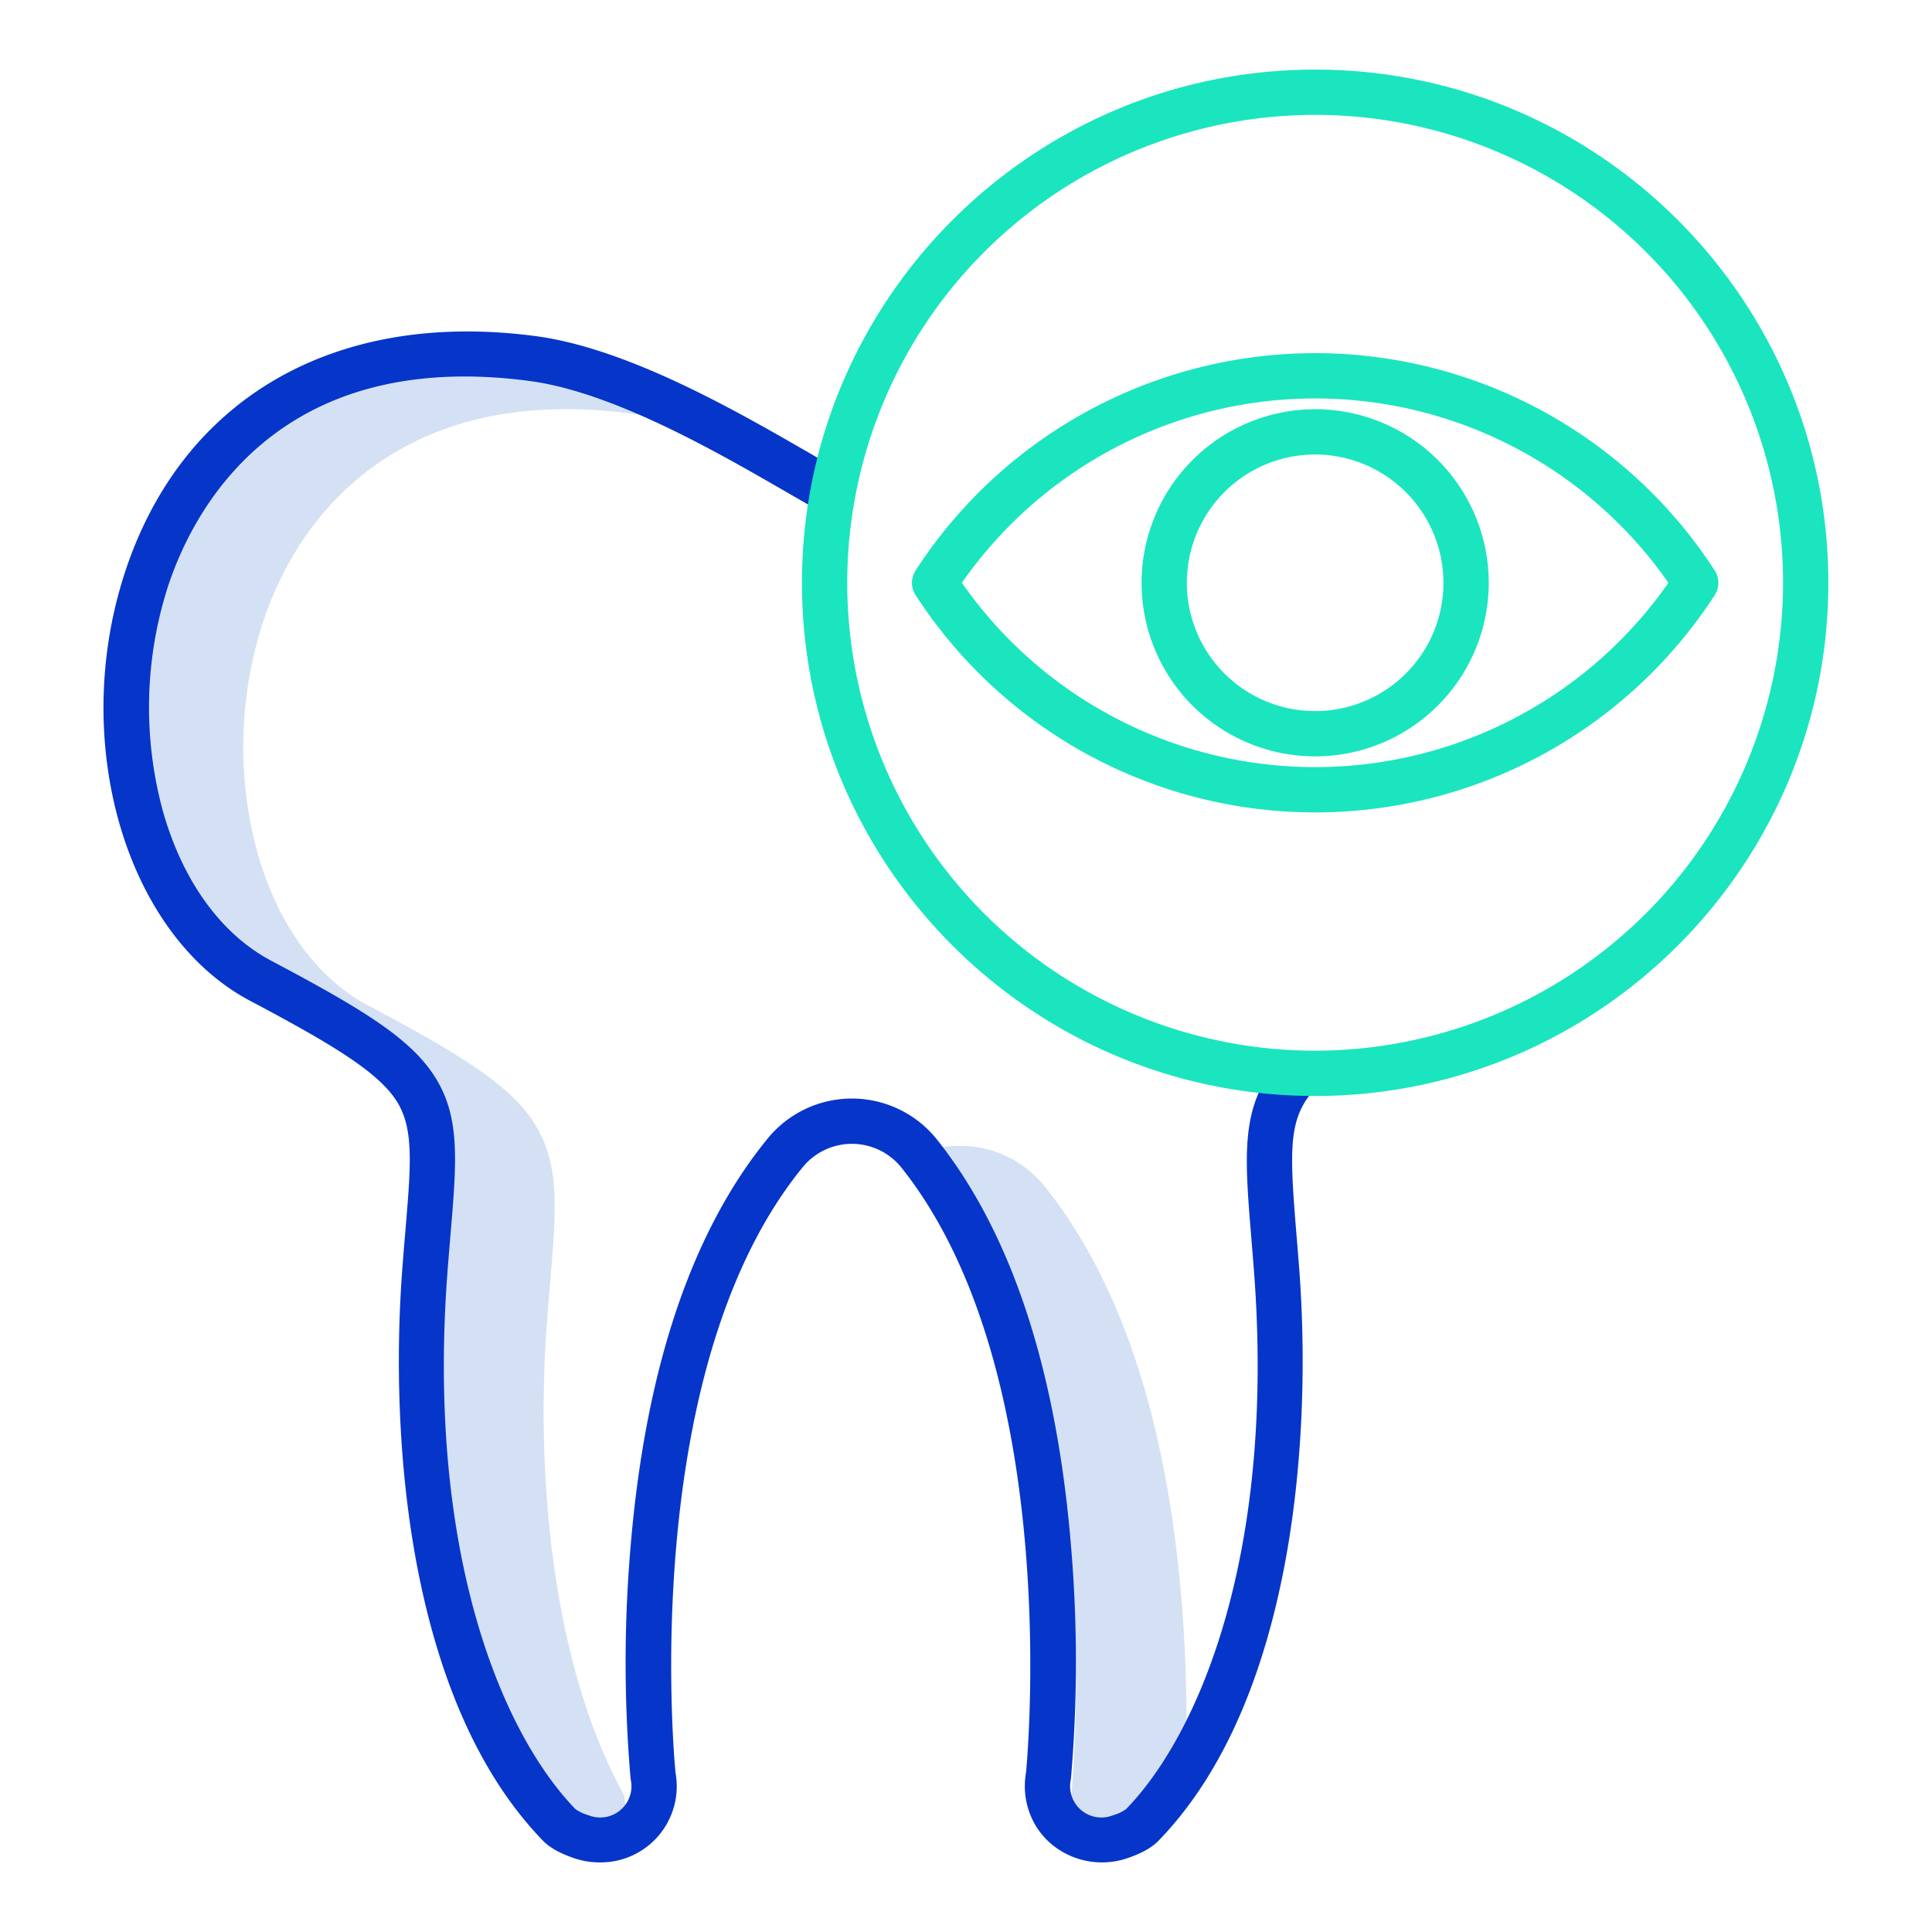 <svg id="Layer_1" height="512" viewBox="0 0 512 512" width="512" xmlns="http://www.w3.org/2000/svg" data-name="Layer 1"><path d="m313.056 423.315c-4.009-47.3-16.206-83.958-36.251-108.97a28.668 28.668 0 0 0 -22.526-10.689 29.576 29.576 0 0 0 -6.857.811c.032.04.066.077.1.117 20.046 25.011 32.243 61.674 36.252 108.969a369.779 369.779 0 0 1 .061 63.343c-.017.161-.04.322-.07.481a8.683 8.683 0 0 0 11.726 9.805 11.251 11.251 0 0 0 3.644-1.727 93.477 93.477 0 0 0 15.2-21.376 391.653 391.653 0 0 0 -1.279-40.764z" fill="#d4e1f4"/><path d="m165.541 476.9c-.012-.111-.049-.473-.1-1.056-19.23-34.6-23.564-85.374-20.458-126.009.268-3.5.542-6.759.8-9.8 1.644-19.544 2.636-31.341-3.975-42.02-6.362-10.278-19.33-18.36-44.227-31.54-13.724-7.266-24.2-21.845-29.509-41.051a106.92 106.92 0 0 1 1.288-59.5c6.053-18.936 17.186-34.183 32.195-44.09 17.53-11.57 39.683-15.678 65.848-12.207.924.123 1.859.275 2.8.44-10.918-4.922-22.053-8.871-32.084-10.2-26.166-3.471-48.319.637-65.848 12.206-15.009 9.908-26.142 25.154-32.2 44.091a106.92 106.92 0 0 0 -1.289 59.5c5.305 19.205 15.785 33.785 29.51 41.05 24.9 13.18 37.865 21.262 44.227 31.54 6.611 10.68 5.618 22.476 3.975 42.02-.256 3.04-.53 6.3-.8 9.8-3.757 49.144 3.346 113.144 34.553 145.388a11.309 11.309 0 0 0 3.635 1.719 8.684 8.684 0 0 0 11.727-9.8c-.028-.162-.051-.321-.068-.481z" fill="#d4e1f4"/><path d="m331.621 328.163c.221 2.692.457 5.554.69 8.6 5.625 73.567-13.811 121.937-33.868 142.657a11.1 11.1 0 0 1 -3.491 1.642 8.286 8.286 0 0 1 -11.2-9.355c.03-.163.055-.328.072-.493a363.7 363.7 0 0 0 -.06-62.286c-3.944-46.523-15.946-82.592-35.674-107.208a28.821 28.821 0 0 0 -44.452-.241c-20.118 24.488-32.374 60.563-36.427 107.221a359.85 359.85 0 0 0 -.109 62.518c.018.164.042.327.072.488a8.287 8.287 0 0 1 -11.2 9.357 11.332 11.332 0 0 1 -3.477-1.628c-20.072-20.735-39.511-69.105-33.887-142.669.264-3.442.533-6.642.784-9.628 1.619-19.254 2.6-30.876-3.941-41.439-6.32-10.209-18.543-17.839-43.553-31.078-13.425-7.107-23.68-21.379-28.875-40.184a104.817 104.817 0 0 1 1.264-58.323c6.258-19.583 28.14-64.163 96.071-55.149 22.177 2.94 49.9 18.947 68.237 29.539 3.507 2.025 6.535 3.774 9.226 5.263l5.808-10.5c-2.594-1.434-5.578-3.158-9.033-5.153-19.163-11.066-48.122-27.79-72.66-31.044-53.354-7.07-94.128 16.62-109.078 63.391-14.331 44.834.664 95.421 33.428 112.766 22.078 11.688 34.165 19.041 38.961 26.789 4.452 7.191 3.647 16.755 2.187 34.116-.253 3.014-.525 6.245-.79 9.72-2.144 28.036-.6 56.979 4.348 81.5 6.169 30.567 17.231 54.263 32.878 70.431 1.767 1.824 4.446 3.339 8.193 4.629a20.914 20.914 0 0 0 6.828 1.144 20.168 20.168 0 0 0 20.121-23.8c-.514-5.328-9.671-107.629 33.895-160.658a16.822 16.822 0 0 1 25.815.129c42.711 53.293 33.693 155.2 33.183 160.533a20.547 20.547 0 0 0 1.383 11.762c4.165 9.607 15.4 14.391 25.568 10.889 3.746-1.29 6.426-2.8 8.193-4.629 15.647-16.167 26.708-39.863 32.877-70.43 4.947-24.519 6.492-53.462 4.348-81.5-.235-3.075-.473-5.959-.7-8.673-1.907-23.157-2.167-30.861 5.01-38.783l-8.893-8.057c-11.009 12.161-9.966 24.826-8.072 47.824z" fill="#0635c9"/><g fill="#1ae5be"><path d="m348.528 18.446c-74.99 0-136 61.01-136 136s61.01 136 136 136 136-61.009 136-136-61.009-136-136-136zm0 260a124 124 0 1 1 124-124 124.14 124.14 0 0 1 -124 124z"/><path d="m242.643 151.183a6 6 0 0 0 0 6.528 126.139 126.139 0 0 0 211.769 0 6 6 0 0 0 0-6.528 126.137 126.137 0 0 0 -211.77 0zm199.505 3.262a114.133 114.133 0 0 1 -187.24 0 114.135 114.135 0 0 1 187.24 0z"/><path d="m302.528 154.446a46 46 0 1 0 46-46 46.052 46.052 0 0 0 -46 46zm80 0a34 34 0 1 1 -34-34 34.038 34.038 0 0 1 34 34z"/></g></svg>